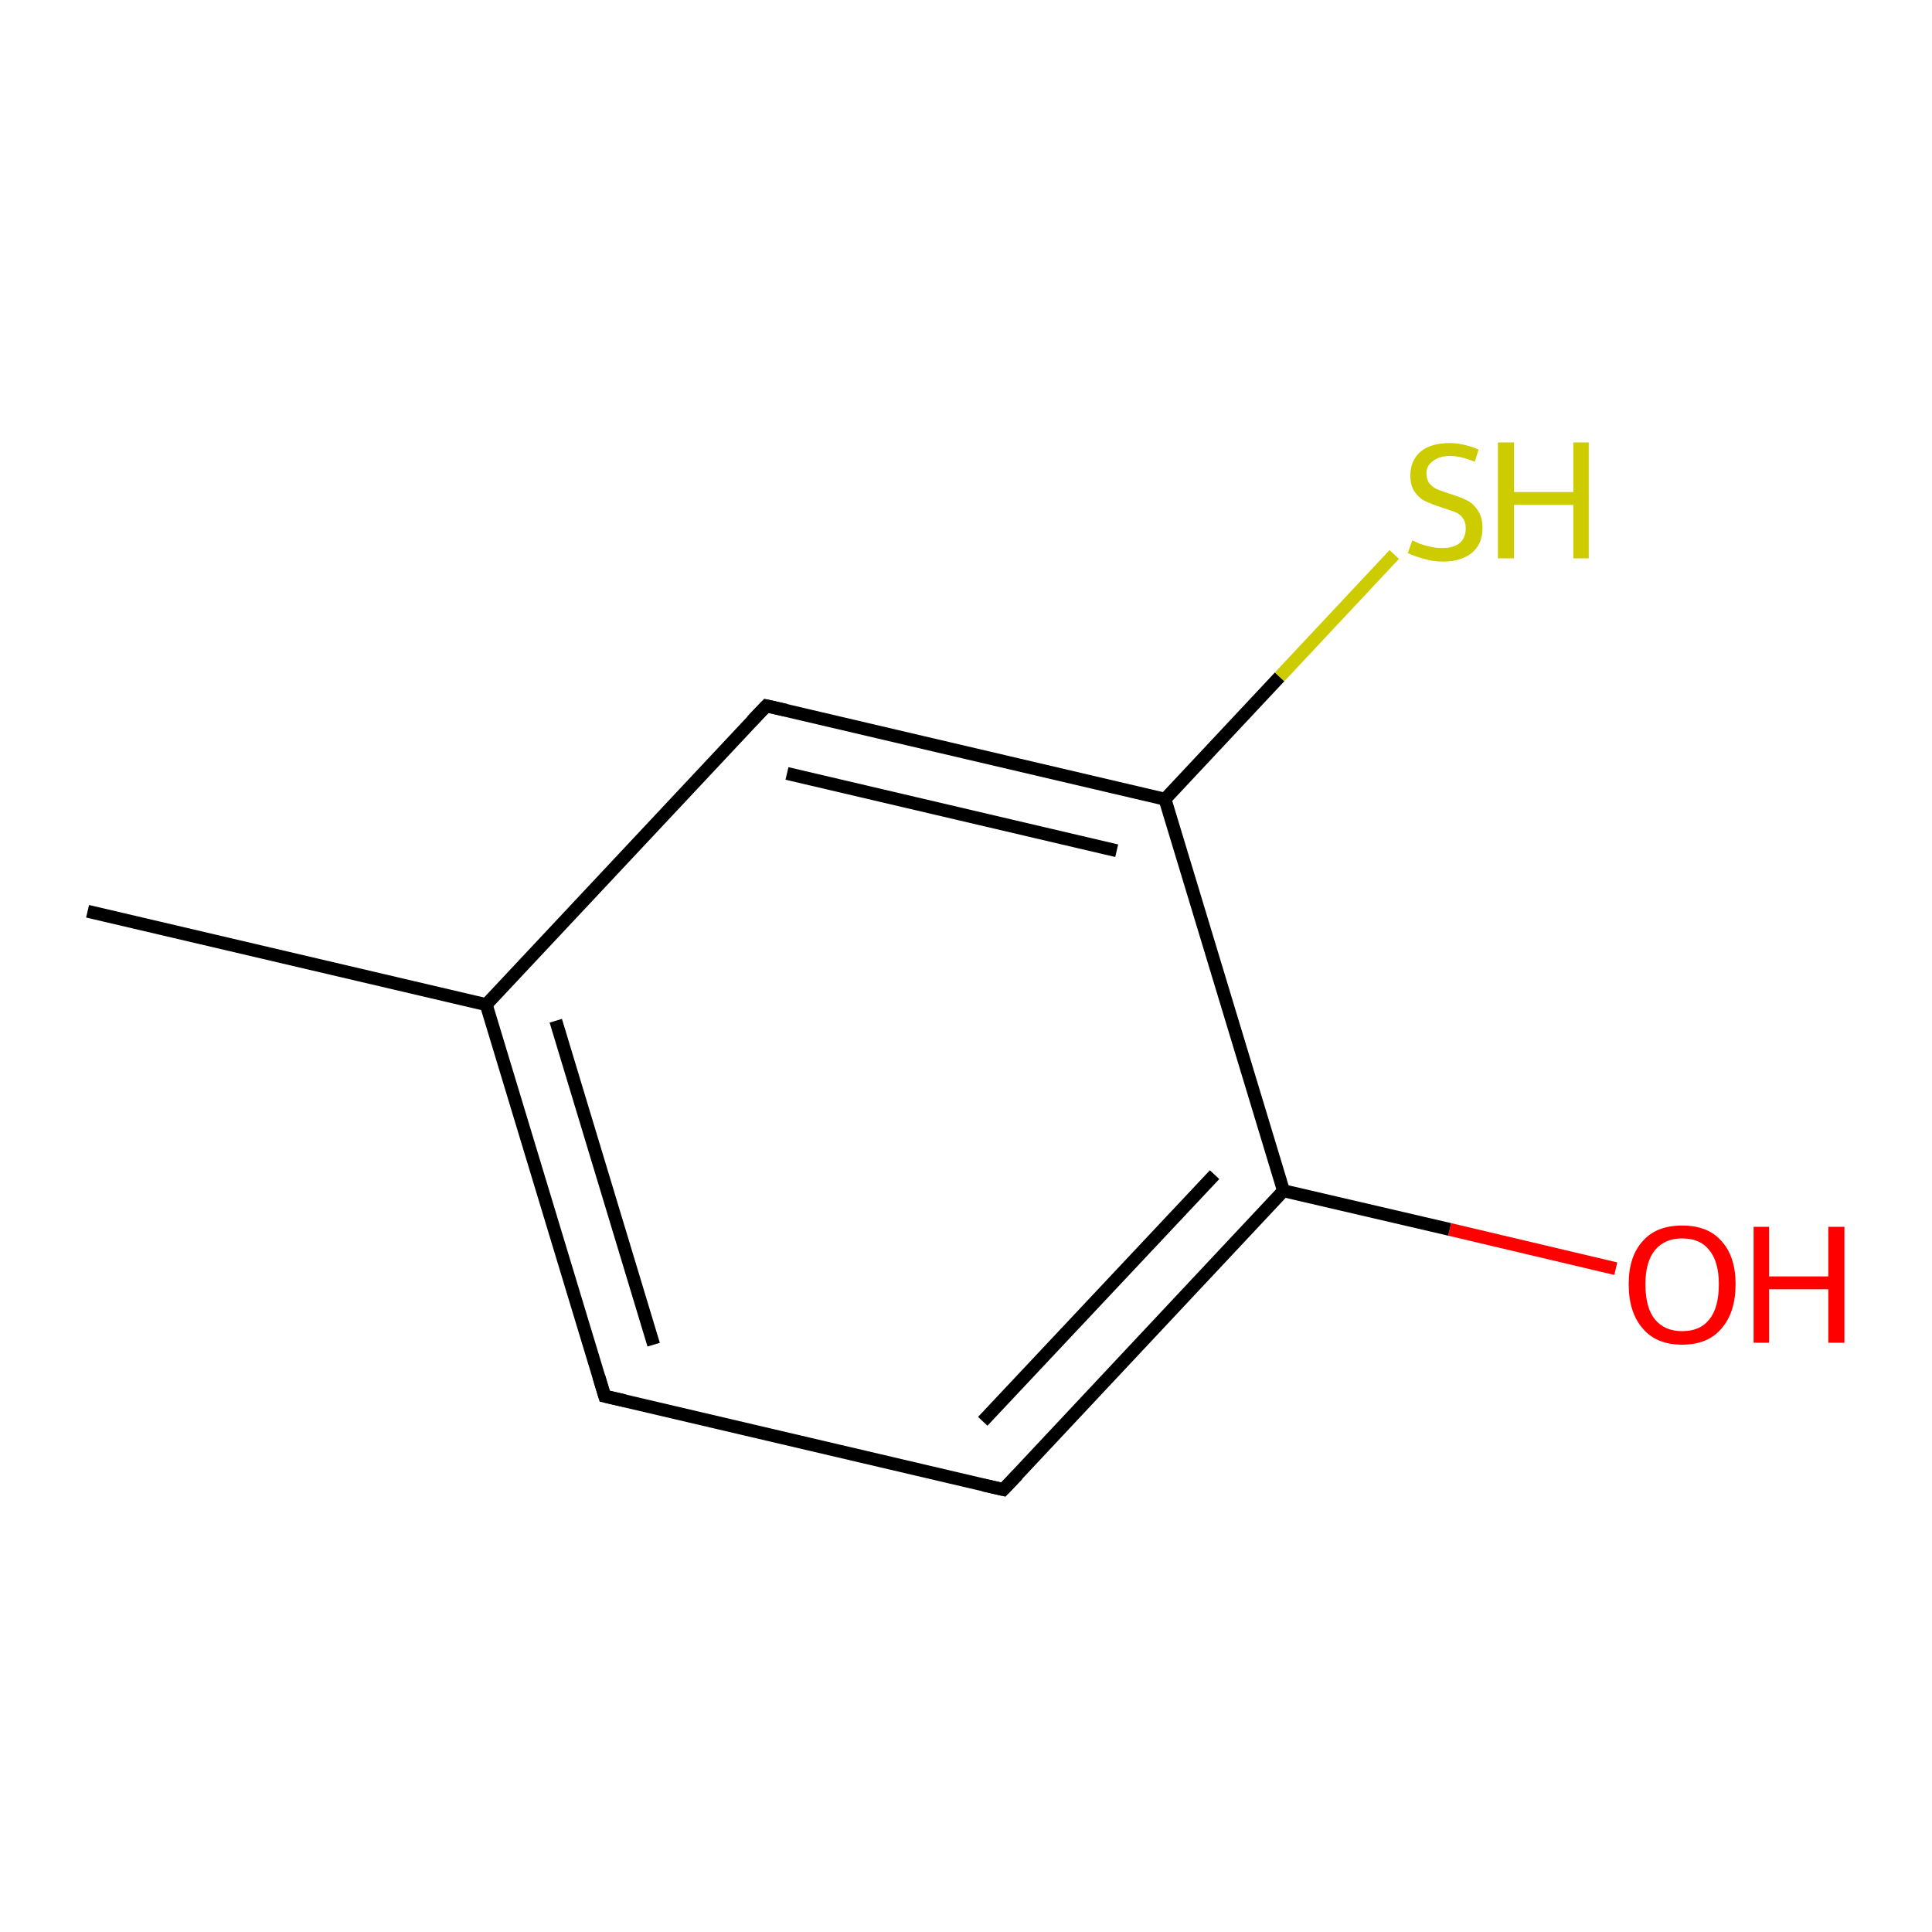 <?xml version='1.0' encoding='iso-8859-1'?>
<svg version='1.1' baseProfile='full'
              xmlns='http://www.w3.org/2000/svg'
                      xmlns:rdkit='http://www.rdkit.org/xml'
                      xmlns:xlink='http://www.w3.org/1999/xlink'
                  xml:space='preserve'
width='300px' height='300px' viewBox='0 0 300 300'>
<!-- END OF HEADER -->
<rect style='opacity:1.0;fill:#FFFFFF;stroke:none' width='300.0' height='300.0' x='0.0' y='0.0'> </rect>
<path class='bond-0 atom-0 atom-1' d='M 250.9,197.0 L 225.1,190.9' style='fill:none;fill-rule:evenodd;stroke:#FF0000;stroke-width:2.0px;stroke-linecap:butt;stroke-linejoin:miter;stroke-opacity:1' />
<path class='bond-0 atom-0 atom-1' d='M 225.1,190.9 L 199.3,184.9' style='fill:none;fill-rule:evenodd;stroke:#000000;stroke-width:2.0px;stroke-linecap:butt;stroke-linejoin:miter;stroke-opacity:1' />
<path class='bond-1 atom-1 atom-2' d='M 199.3,184.9 L 155.8,231.3' style='fill:none;fill-rule:evenodd;stroke:#000000;stroke-width:2.0px;stroke-linecap:butt;stroke-linejoin:miter;stroke-opacity:1' />
<path class='bond-1 atom-1 atom-2' d='M 188.6,182.4 L 152.6,220.7' style='fill:none;fill-rule:evenodd;stroke:#000000;stroke-width:2.0px;stroke-linecap:butt;stroke-linejoin:miter;stroke-opacity:1' />
<path class='bond-2 atom-2 atom-3' d='M 155.8,231.3 L 93.9,216.8' style='fill:none;fill-rule:evenodd;stroke:#000000;stroke-width:2.0px;stroke-linecap:butt;stroke-linejoin:miter;stroke-opacity:1' />
<path class='bond-3 atom-3 atom-4' d='M 93.9,216.8 L 75.5,156.0' style='fill:none;fill-rule:evenodd;stroke:#000000;stroke-width:2.0px;stroke-linecap:butt;stroke-linejoin:miter;stroke-opacity:1' />
<path class='bond-3 atom-3 atom-4' d='M 101.5,208.8 L 86.3,158.5' style='fill:none;fill-rule:evenodd;stroke:#000000;stroke-width:2.0px;stroke-linecap:butt;stroke-linejoin:miter;stroke-opacity:1' />
<path class='bond-4 atom-4 atom-5' d='M 75.5,156.0 L 119.0,109.6' style='fill:none;fill-rule:evenodd;stroke:#000000;stroke-width:2.0px;stroke-linecap:butt;stroke-linejoin:miter;stroke-opacity:1' />
<path class='bond-5 atom-5 atom-6' d='M 119.0,109.6 L 180.9,124.1' style='fill:none;fill-rule:evenodd;stroke:#000000;stroke-width:2.0px;stroke-linecap:butt;stroke-linejoin:miter;stroke-opacity:1' />
<path class='bond-5 atom-5 atom-6' d='M 122.2,120.1 L 173.4,132.1' style='fill:none;fill-rule:evenodd;stroke:#000000;stroke-width:2.0px;stroke-linecap:butt;stroke-linejoin:miter;stroke-opacity:1' />
<path class='bond-6 atom-6 atom-7' d='M 180.9,124.1 L 198.7,105.1' style='fill:none;fill-rule:evenodd;stroke:#000000;stroke-width:2.0px;stroke-linecap:butt;stroke-linejoin:miter;stroke-opacity:1' />
<path class='bond-6 atom-6 atom-7' d='M 198.7,105.1 L 216.5,86.1' style='fill:none;fill-rule:evenodd;stroke:#CCCC00;stroke-width:2.0px;stroke-linecap:butt;stroke-linejoin:miter;stroke-opacity:1' />
<path class='bond-7 atom-4 atom-8' d='M 75.5,156.0 L 13.6,141.5' style='fill:none;fill-rule:evenodd;stroke:#000000;stroke-width:2.0px;stroke-linecap:butt;stroke-linejoin:miter;stroke-opacity:1' />
<path class='bond-8 atom-6 atom-1' d='M 180.9,124.1 L 199.3,184.9' style='fill:none;fill-rule:evenodd;stroke:#000000;stroke-width:2.0px;stroke-linecap:butt;stroke-linejoin:miter;stroke-opacity:1' />
<path d='M 158.0,229.0 L 155.8,231.3 L 152.7,230.6' style='fill:none;stroke:#000000;stroke-width:2.0px;stroke-linecap:butt;stroke-linejoin:miter;stroke-opacity:1;' />
<path d='M 97.0,217.5 L 93.9,216.8 L 93.0,213.8' style='fill:none;stroke:#000000;stroke-width:2.0px;stroke-linecap:butt;stroke-linejoin:miter;stroke-opacity:1;' />
<path d='M 116.8,111.9 L 119.0,109.6 L 122.1,110.3' style='fill:none;stroke:#000000;stroke-width:2.0px;stroke-linecap:butt;stroke-linejoin:miter;stroke-opacity:1;' />
<path class='atom-0' d='M 252.9 199.4
Q 252.9 195.1, 255.1 192.7
Q 257.2 190.3, 261.2 190.3
Q 265.2 190.3, 267.3 192.7
Q 269.5 195.1, 269.5 199.4
Q 269.5 203.8, 267.3 206.3
Q 265.2 208.8, 261.2 208.8
Q 257.2 208.8, 255.1 206.3
Q 252.9 203.8, 252.9 199.4
M 261.2 206.7
Q 264.0 206.7, 265.4 204.9
Q 266.9 203.1, 266.9 199.4
Q 266.9 195.9, 265.4 194.1
Q 264.0 192.3, 261.2 192.3
Q 258.5 192.3, 257.0 194.1
Q 255.5 195.9, 255.5 199.4
Q 255.5 203.1, 257.0 204.9
Q 258.5 206.7, 261.2 206.7
' fill='#FF0000'/>
<path class='atom-0' d='M 272.3 190.5
L 274.7 190.5
L 274.7 198.2
L 283.9 198.2
L 283.9 190.5
L 286.4 190.5
L 286.4 208.5
L 283.9 208.5
L 283.9 200.2
L 274.7 200.2
L 274.7 208.5
L 272.3 208.5
L 272.3 190.5
' fill='#FF0000'/>
<path class='atom-7' d='M 219.3 83.9
Q 219.5 84.0, 220.4 84.4
Q 221.2 84.7, 222.1 84.9
Q 223.0 85.1, 224.0 85.1
Q 225.7 85.1, 226.7 84.3
Q 227.6 83.5, 227.6 82.0
Q 227.6 81.0, 227.1 80.4
Q 226.7 79.8, 225.9 79.5
Q 225.1 79.2, 223.9 78.8
Q 222.3 78.3, 221.3 77.8
Q 220.4 77.4, 219.7 76.4
Q 219.0 75.5, 219.0 73.8
Q 219.0 71.6, 220.5 70.2
Q 222.1 68.8, 225.1 68.8
Q 227.2 68.8, 229.6 69.8
L 229.0 71.7
Q 226.8 70.8, 225.2 70.8
Q 223.5 70.8, 222.5 71.6
Q 221.5 72.3, 221.5 73.5
Q 221.5 74.5, 222.0 75.1
Q 222.5 75.7, 223.2 76.0
Q 224.0 76.3, 225.2 76.7
Q 226.8 77.2, 227.8 77.7
Q 228.8 78.2, 229.5 79.3
Q 230.2 80.3, 230.2 82.0
Q 230.2 84.5, 228.5 85.9
Q 226.8 87.2, 224.1 87.2
Q 222.5 87.2, 221.2 86.8
Q 220.0 86.5, 218.6 85.9
L 219.3 83.9
' fill='#CCCC00'/>
<path class='atom-7' d='M 232.6 68.7
L 235.1 68.7
L 235.1 76.4
L 244.3 76.4
L 244.3 68.7
L 246.7 68.7
L 246.7 86.7
L 244.3 86.7
L 244.3 78.4
L 235.1 78.4
L 235.1 86.7
L 232.6 86.7
L 232.6 68.7
' fill='#CCCC00'/>
</svg>
